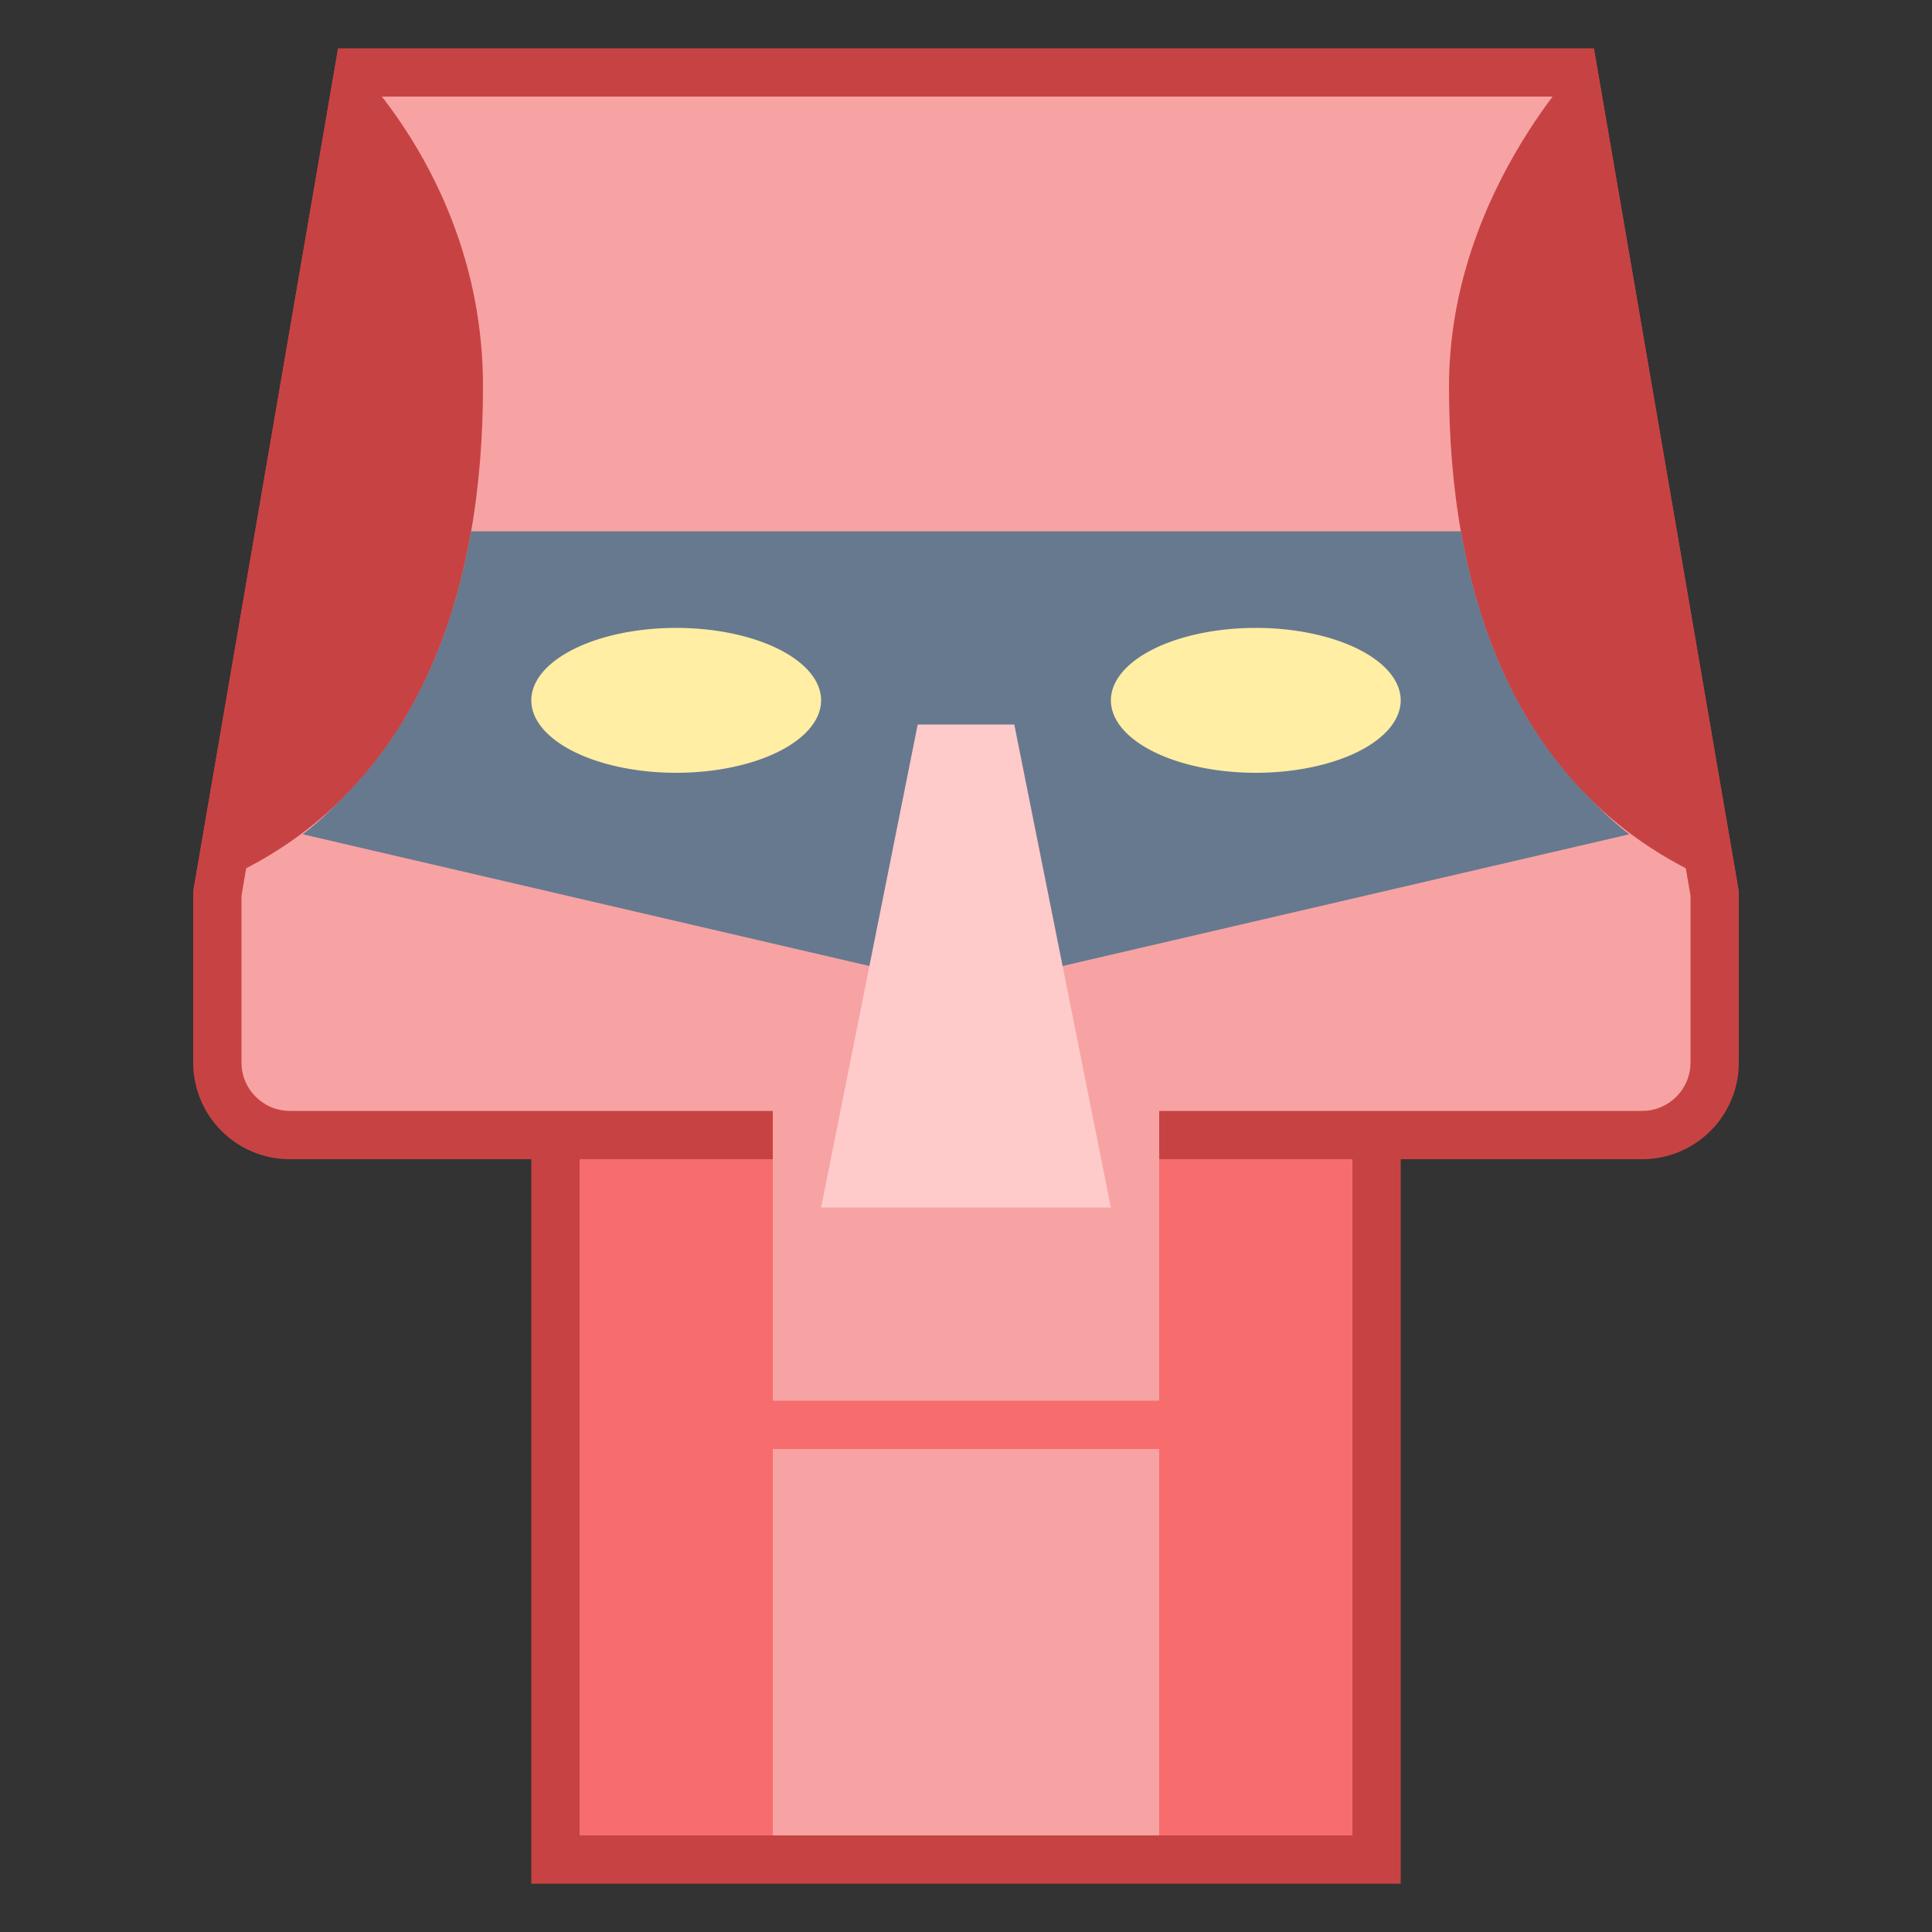 <svg xmlns="http://www.w3.org/2000/svg"  viewBox="0 0 40 40" width="40px" height="40px"><rect x="0" y="0" width="40" height="40" fill="#333333" stroke="none"/><path fill="#f76d6d" d="M11.5 20.5H28.5V38.5H11.5z"/><path fill="#c74343" d="M28,21v17H12V21H28 M29,20H11v19h18V20L29,20z"/><path fill="#f7a3a3" d="M6,23.5c-0.827,0-1.5-0.673-1.5-1.5v-3.542L7.421,1.5h25.157l2.929,17.043L35.5,22 c0,0.827-0.673,1.5-1.5,1.5H6z"/><path fill="#c74343" d="M32.157,2L35,18.543V22c0,0.551-0.449,1-1,1H6c-0.551,0-1-0.449-1-1v-3.457L7.843,2H32.157 M33,1H7 L4,18.458V22c0,1.105,0.895,2,2,2h28c1.105,0,2-0.895,2-2v-3.542L33,1L33,1z"/><path fill="#c74343" d="M35.353,17.643C31.367,15.712,30.5,11.392,30.5,8c0-2.664,1.345-4.803,2.186-5.879L35.353,17.643z M7.322,2.075C8.157,3.087,9.5,5.156,9.5,8c0,3.392-0.867,7.712-4.853,9.643L7.322,2.075z"/><path fill="#c74343" d="M7.616,3.318C8.298,4.391,9,5.985,9,8c0,2.967-0.685,6.674-3.68,8.681L7.616,3.318 M32.399,3.406 l2.281,13.275C31.685,14.674,31,10.967,31,8C31,6.127,31.708,4.524,32.399,3.406 M33,1c0,0-3,2.87-3,7 c0,3.991,1.163,8.693,6,10.458L33,1L33,1z M7,1L4,18.458C8.837,16.693,10,11.991,10,8C10,3.599,7,1,7,1L7,1z"/><path fill="#66798f" d="M32.943,16.557c-1.541-1.511-2.339-3.51-2.696-5.557H9.753c-0.357,2.047-1.155,4.046-2.696,5.557 c-0.244,0.254-0.503,0.497-0.789,0.716L18,20h4l11.732-2.727C33.445,17.054,33.187,16.811,32.943,16.557z"/><path fill="#f7a3a3" d="M16 20H24V29H16zM16 30H24V38H16z"/><path fill="#ffcaca" d="M19 15L17 25 23 25 21 15z"/><path fill="#ffeea3" d="M26 13A3 1.5 0 1 0 26 16 3 1.5 0 1 0 26 13zM14 13A3 1.5 0 1 0 14 16 3 1.5 0 1 0 14 13z"/></svg>
